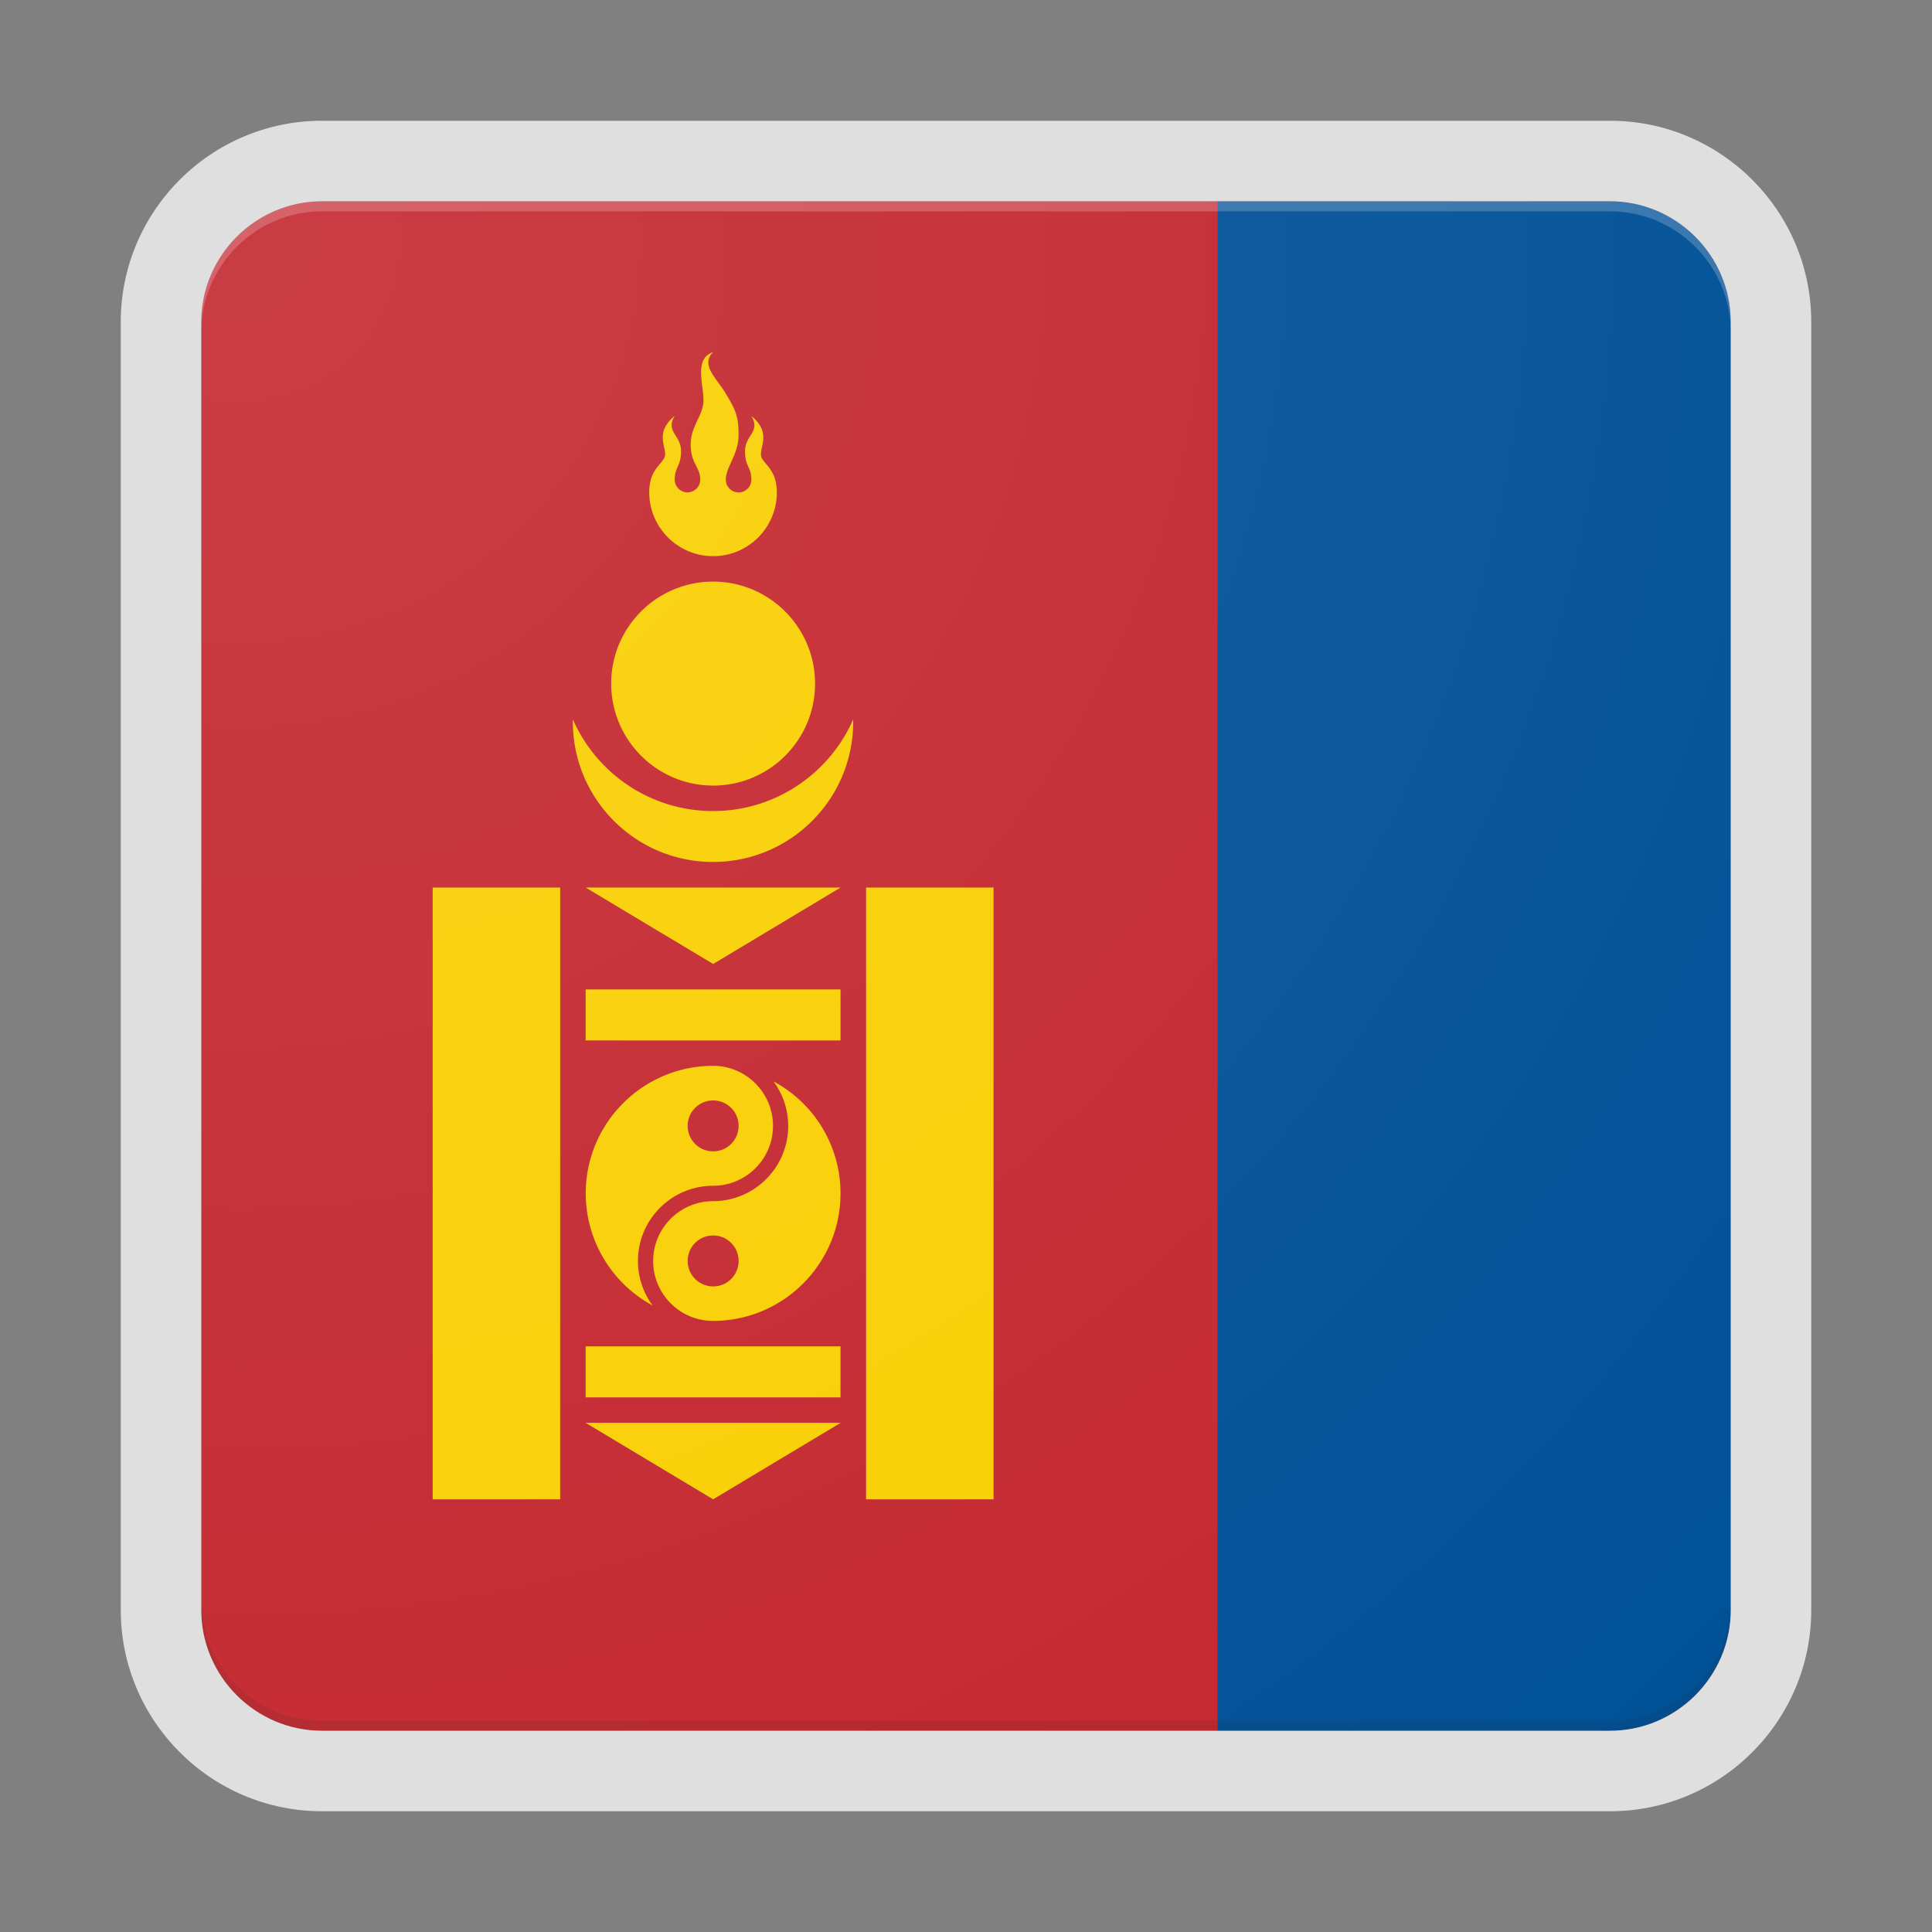 <svg xmlns="http://www.w3.org/2000/svg" width="192" height="192"><rect width="100%" height="100%" fill="#808080" stroke="none"/><path fill="#C4272F" d="M172 160V32c0-6.6-5.4-12-12-12H32c-6.6 0-12 5.4-12 12v128c0 6.6 5.4 12 12 12h128c6.6 0 12-5.4 12-12z"/><path fill="#015197" d="M172 160V32c0-6.6-5.4-12-12-12h-39v152h39c6.6 0 12-5.4 12-12z"/><path fill="#F9CF02" d="M56.93 71.73v-.24c2.35 5.36 7.7 9.11 13.93 9.11s11.58-3.75 13.93-9.11v.24c0 7.7-6.24 13.93-13.93 13.93s-13.93-6.23-13.93-13.93zm13.94 6.34c5.6 0 10.13-4.54 10.13-10.13S76.46 57.8 70.87 57.8c-5.6 0-10.13 4.54-10.13 10.13s4.53 10.14 10.13 10.14zm0-22.8c3.5 0 6.33-2.84 6.33-6.33 0-2.53-1.58-2.85-1.58-3.8 0-.95.95-2.22-.95-3.8.95 1.58-.63 1.9-.63 3.48s.63 1.58.63 2.85c0 .7-.57 1.27-1.27 1.27s-1.27-.57-1.27-1.27c0-1.27 1.27-2.53 1.27-4.43s-.32-2.53-1.27-4.12c-.95-1.58-2.53-2.85-1.27-4.12-1.9.63-.95 3.17-.95 4.75s-1.27 2.53-1.27 4.43.95 2.22.95 3.48c0 .7-.57 1.27-1.27 1.27s-1.27-.57-1.27-1.27c0-1.27.63-1.27.63-2.85s-1.58-1.9-.63-3.48c-1.9 1.58-.95 2.85-.95 3.8 0 .95-1.58 1.27-1.58 3.8.01 3.5 2.85 6.34 6.35 6.34zM58.2 88.2l12.67 7.6 12.67-7.6H58.2zM43 149h12.67V88.2H43V149zm15.2-10.13h25.33v-5.07H58.2v5.07zM70.87 149l12.67-7.6H58.2l12.67 7.6zm15.2-60.8V149h12.67V88.2H86.07zM58.2 103.4h25.33v-5.07H58.2v5.07zm18.62 8.49c0 3.28-2.67 5.95-5.95 5.95-4.12 0-7.47 3.35-7.47 7.47a7.4 7.4 0 001.46 4.43 12.673 12.673 0 01-6.65-11.15c0-6.98 5.68-12.67 12.67-12.67 3.27.01 5.94 2.68 5.94 5.97zm-3.42 0c0-1.4-1.13-2.53-2.53-2.53s-2.53 1.13-2.53 2.53 1.13 2.53 2.53 2.53 2.53-1.13 2.53-2.53zm10.13 6.71c0 6.98-5.68 12.67-12.67 12.67-3.28 0-5.95-2.67-5.95-5.95s2.67-5.95 5.95-5.95c4.12 0 7.47-3.35 7.47-7.47a7.4 7.4 0 00-1.46-4.43 12.62 12.62 0 016.66 11.13zm-10.13 6.71c0-1.4-1.13-2.53-2.53-2.53s-2.53 1.13-2.53 2.53 1.13 2.53 2.53 2.53a2.52 2.52 0 002.53-2.53z"/><path fill="none" d="M160 20H32c-6.6 0-12 5.4-12 12v128c0 6.6 5.4 12 12 12h128c6.6 0 12-5.4 12-12V32c0-6.6-5.4-12-12-12z"/><path fill="none" d="M0 0v192h192V0H0z"/><path fill="#DFDFDF" d="M160 20c6.6 0 12 5.4 12 12v128c0 6.6-5.4 12-12 12H32c-6.6 0-12-5.4-12-12V32c0-6.6 5.4-12 12-12h128m0-8H32c-11.03 0-20 8.97-20 20v128c0 11.03 8.97 20 20 20h128c11.03 0 20-8.97 20-20V32c0-11.03-8.97-20-20-20z"/><path fill="#FFF" fill-opacity=".2" d="M160 20H32c-6.6 0-12 5.4-12 12v1c0-6.6 5.4-12 12-12h128c6.6 0 12 5.4 12 12v-1c0-6.6-5.4-12-12-12z"/><path fill="#212121" fill-opacity=".1" d="M160 172H32c-6.6 0-12-5.4-12-12v-1c0 6.6 5.4 12 12 12h128c6.6 0 12-5.4 12-12v1c0 6.6-5.4 12-12 12z"/><radialGradient id="a" cx="23.768" cy="23.933" r="204.625" gradientUnits="userSpaceOnUse"><stop offset="0" stop-color="#fff" stop-opacity=".1"/><stop offset="1" stop-color="#fff" stop-opacity="0"/></radialGradient><path fill="url(#a)" d="M160 172H32c-6.6 0-12-5.4-12-12V32c0-6.6 5.4-12 12-12h128c6.6 0 12 5.4 12 12v128c0 6.6-5.4 12-12 12z"/></svg>
